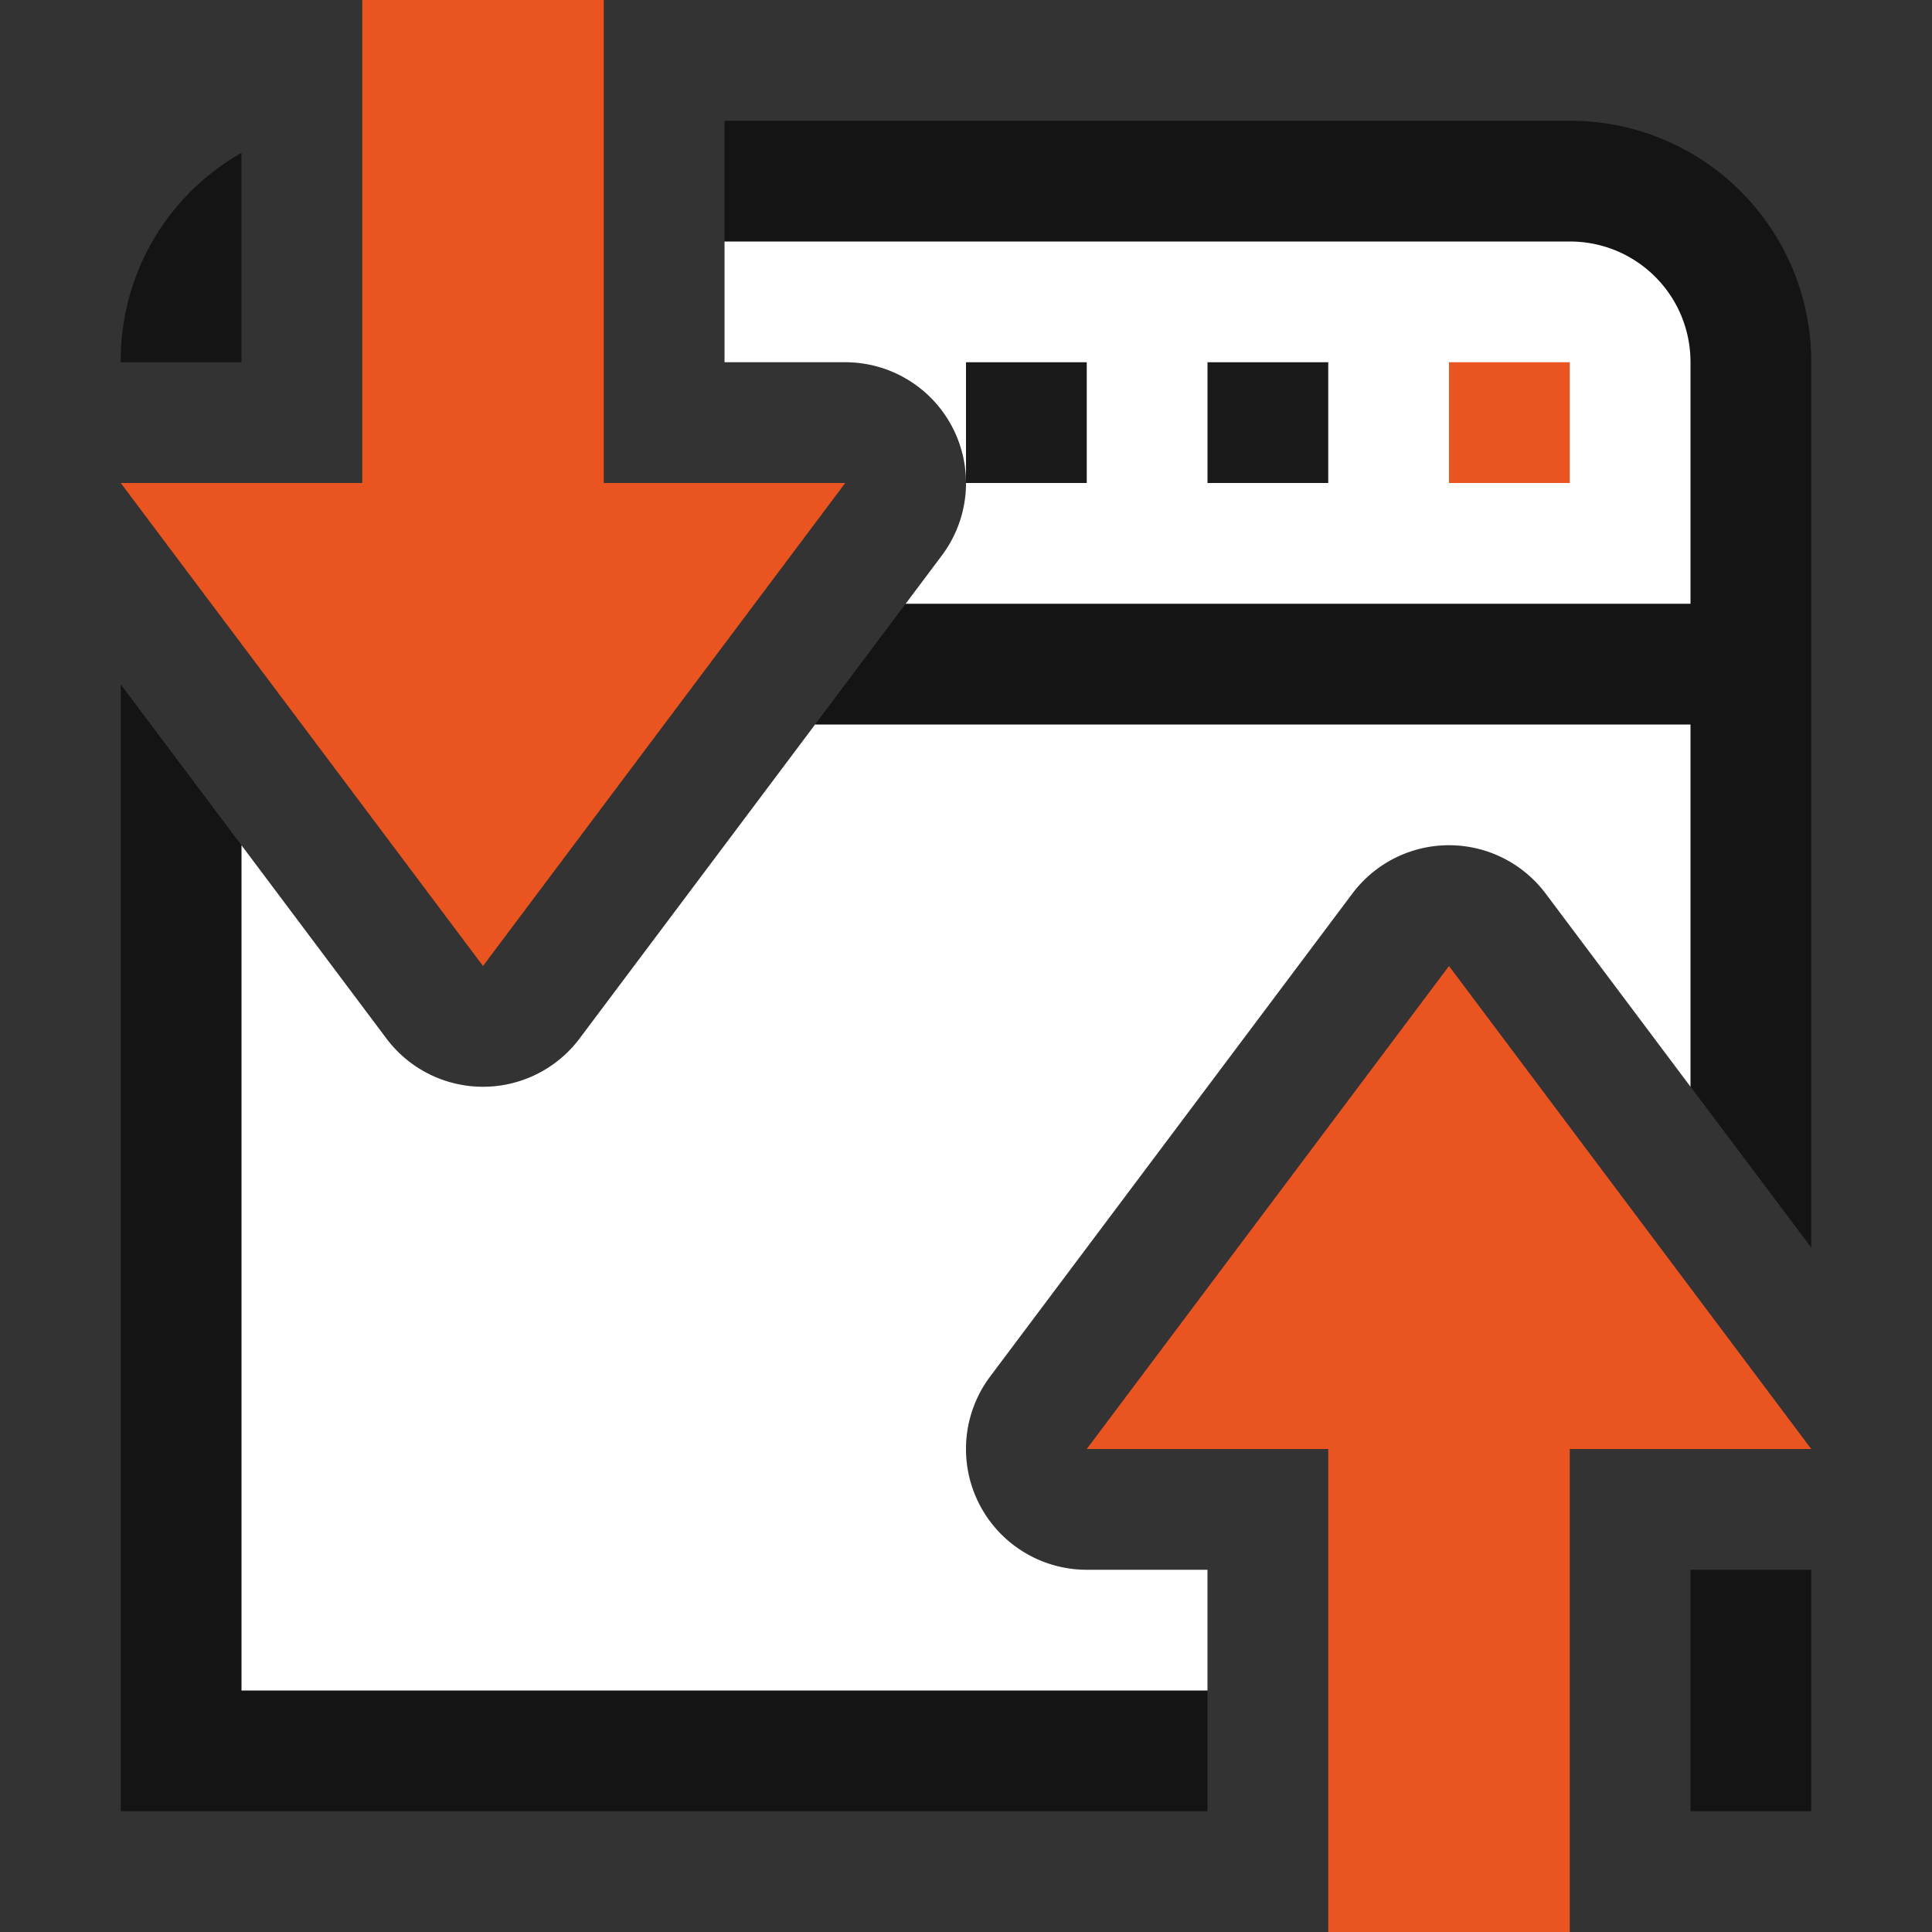 <svg height="16" width="16" xmlns="http://www.w3.org/2000/svg"><rect width="100%" height="100%" fill="#333333" stroke="none"/><linearGradient id="a"><stop offset="0" stop-color="#fff"/><stop offset=".21" stop-color="#fff" stop-opacity=".235"/><stop offset=".859" stop-color="#fff" stop-opacity=".157"/><stop offset="1" stop-color="#fff" stop-opacity=".392"/></linearGradient><path style="opacity:.6;fill:#000;fill-opacity:1;fill-rule:evenodd;stroke-width:.75;stroke-linecap:square;stroke-linejoin:round" d="M6 1v2h1a1 1 0 0 1 .8 1.6l-3 4a1 1 0 0 1-1.6 0L1 5.668V15h9v-2H9a1 1 0 0 1-.8-1.6l3-4a1 1 0 0 1 1.6 0l2.2 2.932V3c0-1.108-.892-2-2-2H6zm-4 .266A1.972 1.972 0 0 0 1 3h1V1.266zM14 13v2h1v-2h-1z"/><path style="fill:#fff;fill-opacity:1;fill-rule:evenodd;stroke:none;stroke-width:.75;stroke-linecap:square;stroke-linejoin:round;stroke-opacity:1" d="M6.75 6 4.8 8.6a1 1 0 0 1-1.6 0L2 7v7h8v-1H9a1 1 0 0 1-.8-1.6l3-4a1 1 0 0 1 1.6 0L14 9V6H6.75zM6 2v1h1a1 1 0 0 1 .8 1.6l-.3.4H14V3c0-.554-.446-1-1-1H6z"/><path d="m15 12-3-4-3 4h2v4h2v-4zM7 4 4 8 1 4h2V0h2v4z" display="block" style="display:block;fill:#e95420;fill-opacity:1;stroke:none;stroke-width:2;stroke-linejoin:round;stroke-miterlimit:7;stroke-dasharray:none;stroke-opacity:.875"/><path style="opacity:1;fill:#e95420;fill-opacity:1;fill-rule:evenodd;stroke:none;stroke-width:2;stroke-linecap:round;stroke-linejoin:round" d="M12 3h1v1h-1z"/><path style="opacity:1;fill:#1a1a1a;fill-opacity:1;fill-rule:evenodd;stroke:none;stroke-width:2;stroke-linecap:round;stroke-linejoin:round" d="M10 3h1v1h-1zM8 3h1v1H8z"/></svg>